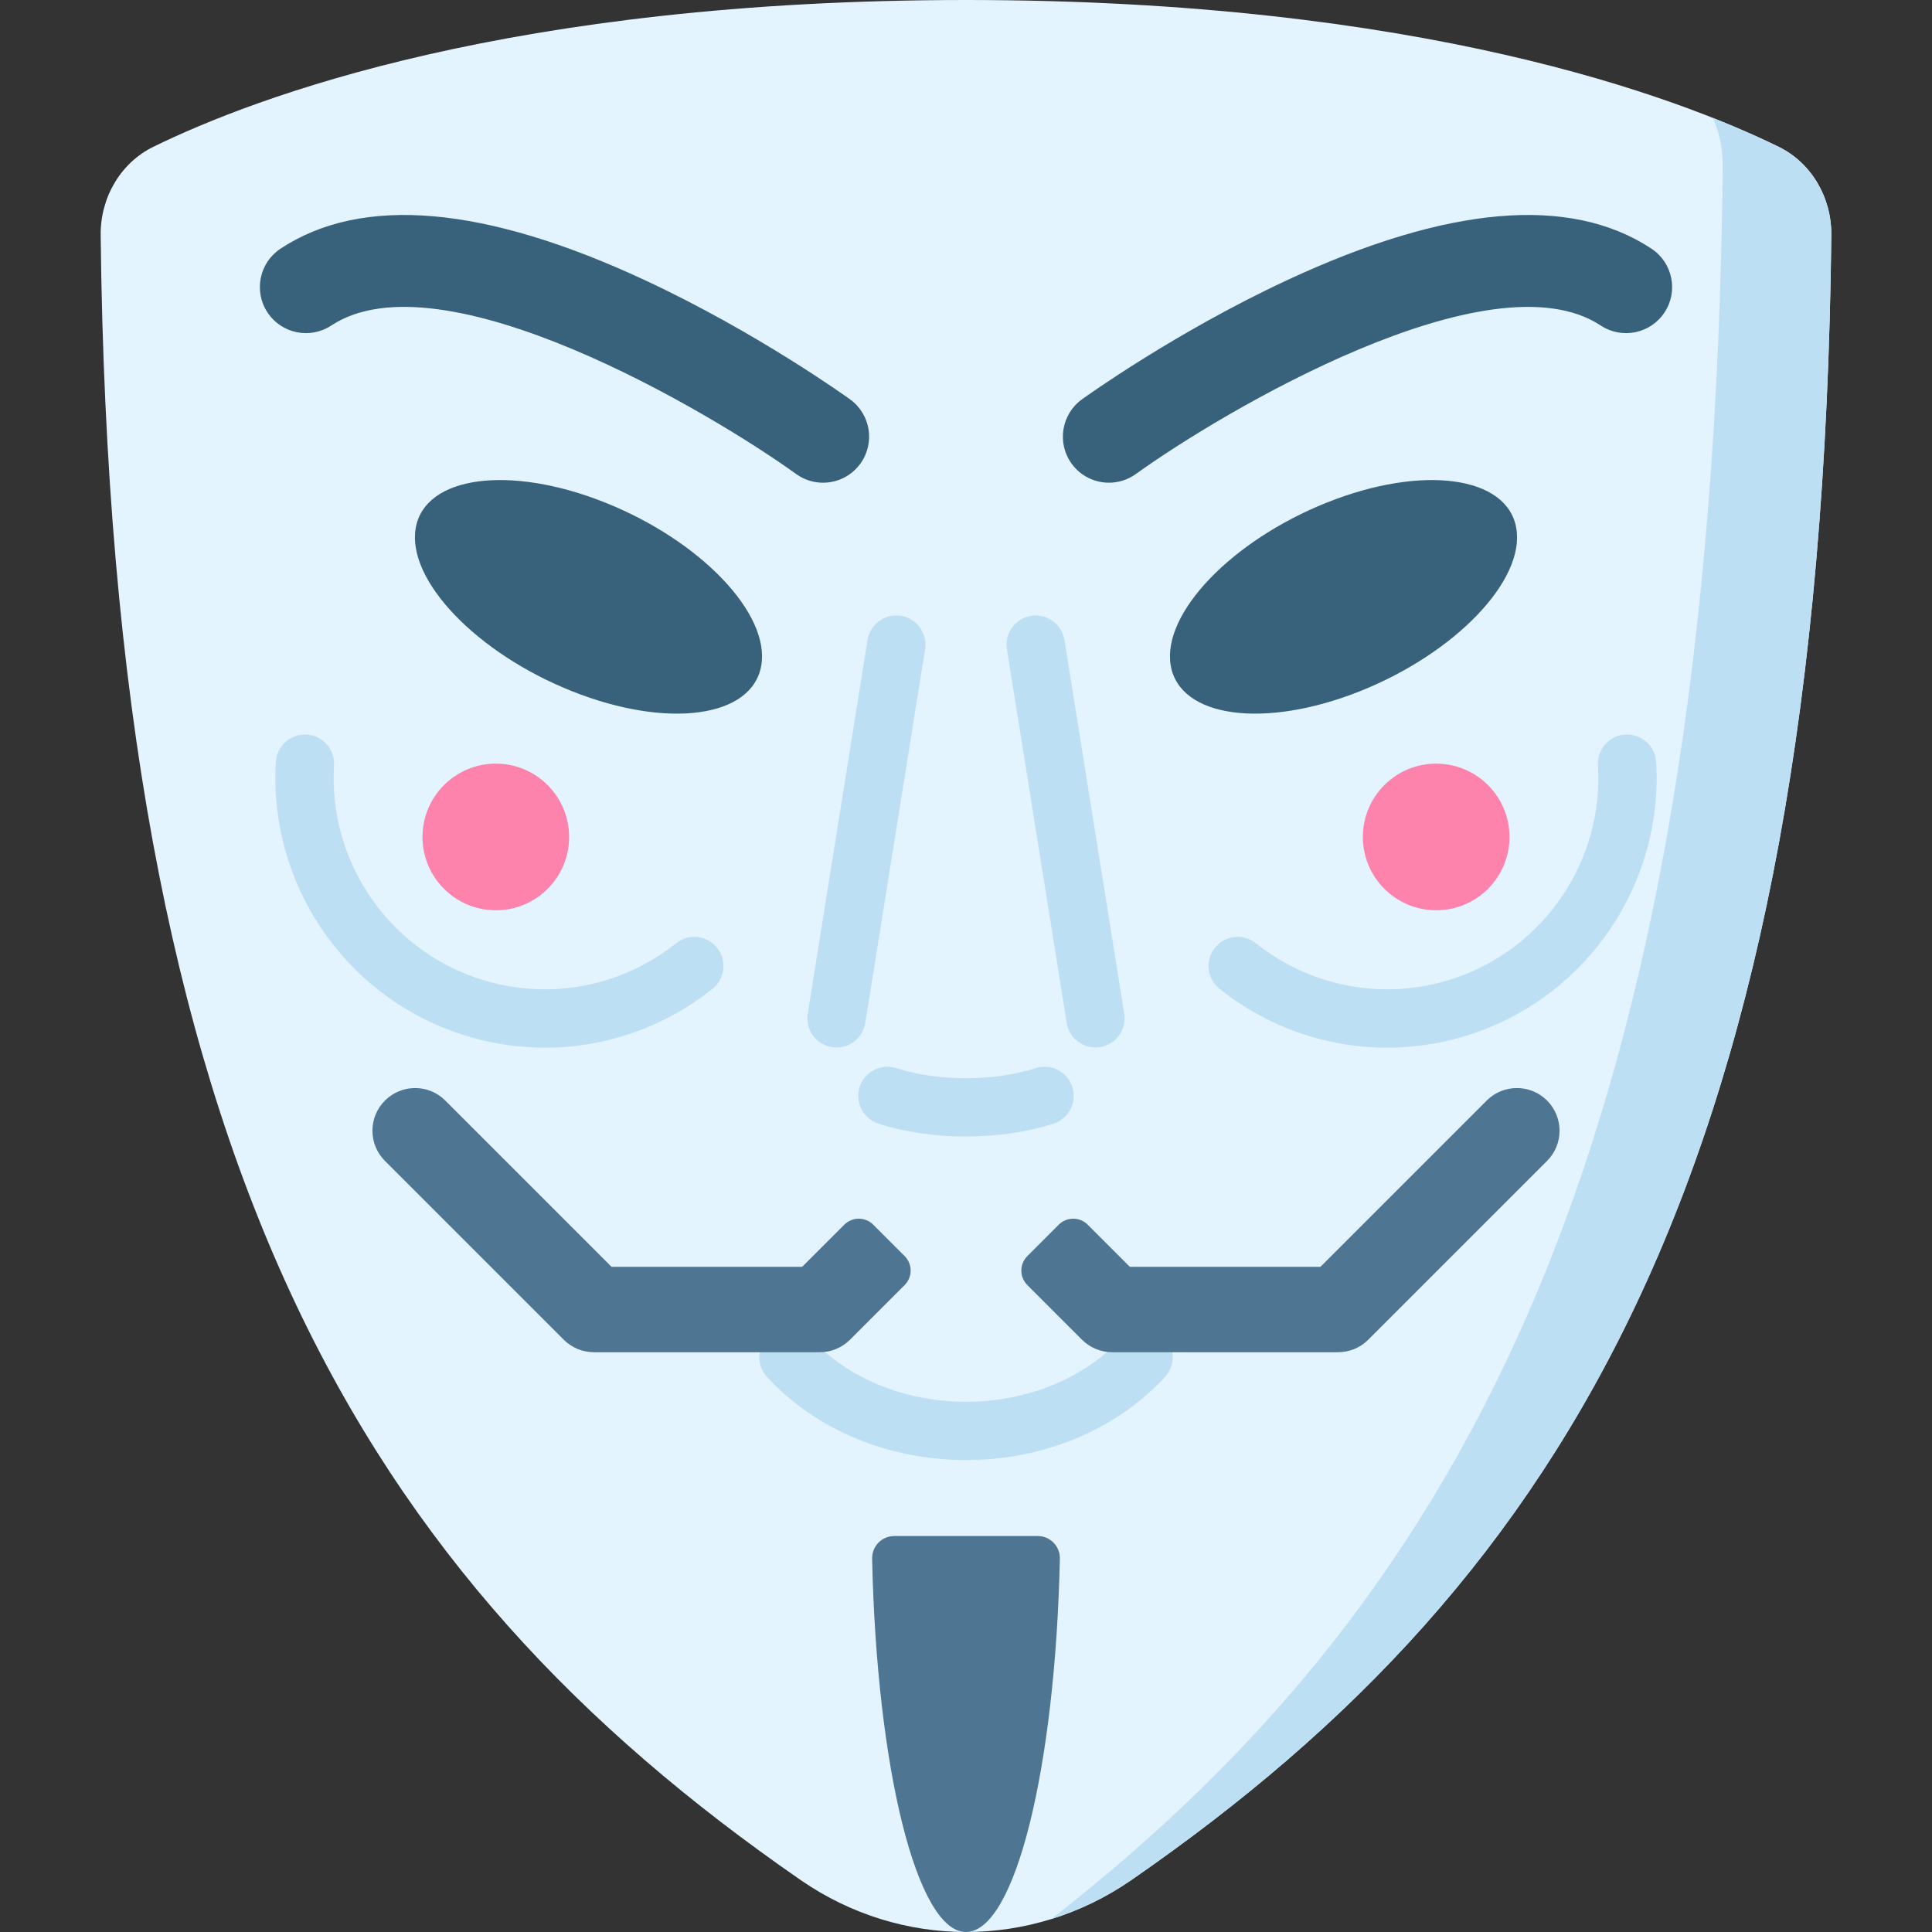 <?xml version="1.0" encoding="iso-8859-1"?>
<!-- Generator: Adobe Illustrator 19.0.0, SVG Export Plug-In . SVG Version: 6.00 Build 0)  -->
<svg xmlns="http://www.w3.org/2000/svg" xmlns:xlink="http://www.w3.org/1999/xlink" version="1.1" id="Layer_1" x="0px" y="0px" viewBox="0 0 512 512" style="enable-background:new 0 0 512 512;" xml:space="preserve" width="512" height="512">
<rect x="0" y="0" width="512" height="512" fill="#333333" stroke="none"/>
<g id="XMLID_396_">
	<path id="XMLID_399_" style="fill:#E3F4FF;" d="M40.6,38.925c-8.602,4.216-14.029,13.386-13.92,23.395   c2.688,246.376,69.657,355.652,185.166,435.683c0.143,0.099,0.286,0.198,0.429,0.296c26.51,18.268,60.938,18.268,87.448,0   c0.143-0.098,0.286-0.197,0.428-0.296C415.66,417.971,482.63,308.694,485.318,62.32c0.109-10.008-5.318-19.179-13.92-23.395   C444.268,25.628,376.366,0,255.999,0S67.73,25.628,40.6,38.925z"/>
	<g id="XMLID_403_">
		<g id="XMLID_401_">
			<path id="XMLID_402_" style="fill:#BDDFF4;" d="M255.999,386.927c-20.617,0-39.84-8.027-52.74-22.022     c-2.892-3.138-2.693-8.025,0.445-10.918c3.138-2.893,8.026-2.693,10.918,0.445c9.983,10.831,25.064,17.042,41.378,17.042     c16.313,0,31.394-6.211,41.377-17.042c2.892-3.139,7.781-3.337,10.918-0.445c3.138,2.892,3.337,7.78,0.445,10.918     C295.839,378.899,276.616,386.927,255.999,386.927z"/>
		</g>
	</g>
	<path id="XMLID_407_" style="fill:#BDDFF4;" d="M485.32,62.316C482.626,308.694,415.661,417.975,300.151,498   c-0.146,0.103-0.283,0.196-0.43,0.299c-6.628,4.564-13.754,7.994-21.124,10.271c111.156-86.618,175.261-207.303,177.955-464.57   c0.049-4.522-0.898-8.89-2.665-12.774c7.058,2.802,12.885,5.429,17.512,7.695C480,43.144,485.427,52.313,485.32,62.316z"/>
	<g id="XMLID_408_">
		<g id="XMLID_409_">
			<circle id="XMLID_2610_" style="fill:#FD82AC;" cx="131.395" cy="221.801" r="19.43"/>
			<circle id="XMLID_2609_" style="fill:#FD82AC;" cx="380.602" cy="221.801" r="19.43"/>
		</g>
	</g>
	<g id="XMLID_410_">
		<path id="XMLID_413_" style="fill:#4E7693;" d="M236.982,407.062c-3.287,0-5.931,2.709-5.86,5.995    C232.318,468.566,242.998,512,255.999,512c13.001,0,23.681-43.434,24.877-98.943c0.071-3.286-2.573-5.995-5.86-5.995H236.982z"/>
	</g>
	<g id="XMLID_414_">
		<g id="XMLID_415_">
			<g id="XMLID_419_">
				<g id="XMLID_417_">
					<path id="XMLID_418_" style="fill:#4E7693;" d="M354.605,358.353h-59.862c-3,0-5.878-1.192-7.999-3.313l-14.486-14.486       c-2.12-2.12-2.12-5.558,0-7.679l8.319-8.319c2.12-2.12,5.558-2.12,7.679,0l11.173,11.173h50.491l44.069-44.07       c4.418-4.418,11.58-4.418,15.998,0v0c4.418,4.418,4.418,11.58,0,15.998l-47.382,47.383       C360.482,357.161,357.605,358.353,354.605,358.353z"/>
				</g>
			</g>
		</g>
		<g id="XMLID_421_">
			<g id="XMLID_424_">
				<g id="XMLID_423_">
					<path id="XMLID_2595_" style="fill:#4E7693;" d="M157.393,358.353h59.862c3,0,5.878-1.192,7.999-3.313l14.486-14.486       c2.12-2.12,2.12-5.558,0-7.679l-8.319-8.319c-2.12-2.12-5.558-2.12-7.679,0l-11.173,11.173h-50.491l-44.069-44.07       c-4.418-4.418-11.58-4.418-15.998,0l0,0c-4.418,4.418-4.418,11.58,0,15.998l47.382,47.383       C151.516,357.161,154.393,358.353,157.393,358.353z"/>
				</g>
			</g>
		</g>
	</g>
	<g id="XMLID_425_">
		<path id="XMLID_428_" style="fill:#BDDFF4;" d="M255.998,301.174c-8.335,0-16.363-1.179-23.216-3.409    c-4.058-1.321-6.276-5.681-4.956-9.738c1.32-4.058,5.678-6.277,9.738-4.956c5.328,1.734,11.702,2.651,18.433,2.651    c6.731,0,13.106-0.916,18.434-2.651c4.059-1.319,8.418,0.898,9.738,4.956c1.32,4.057-0.898,8.418-4.956,9.738    C272.362,299.995,264.333,301.174,255.998,301.174z"/>
	</g>
	<g id="XMLID_429_">
		<g id="XMLID_436_">
			<g id="XMLID_431_">
				<g id="XMLID_432_">
					<path id="XMLID_433_" style="fill:#38627C;" d="M293.886,127.923c-3.787,0-7.52-1.757-9.905-5.063       c-3.942-5.463-2.712-13.087,2.75-17.031c0.999-0.722,24.807-17.826,54.414-31.606c42.445-19.755,74.91-22.558,96.498-8.33       c5.627,3.708,7.182,11.276,3.473,16.903c-3.708,5.627-11.276,7.183-16.903,3.473c-29.26-19.281-100.537,23.011-123.199,39.348       C298.855,127.174,296.359,127.923,293.886,127.923z"/>
				</g>
				<g id="XMLID_434_">
					<path id="XMLID_435_" style="fill:#38627C;" d="M218.113,127.925c-2.474,0-4.97-0.75-7.13-2.308l0,0       c-22.662-16.337-93.939-58.632-123.199-39.348c-5.628,3.709-13.194,2.153-16.903-3.473c-3.709-5.627-2.153-13.194,3.473-16.903       c21.587-14.228,54.053-11.426,96.498,8.33c29.607,13.781,53.415,30.885,54.414,31.606c5.463,3.945,6.694,11.572,2.749,17.035       C225.63,126.169,221.898,127.925,218.113,127.925z"/>
				</g>
			</g>
		</g>
		<g id="XMLID_441_">
			<g id="XMLID_442_">
				<path id="XMLID_2572_" style="fill:#38627C;" d="M401.829,139.942c2.403,13.813-16.147,33.173-41.433,43.241      s-47.733,7.032-50.137-6.782c-2.403-13.813,16.147-33.173,41.433-43.241S399.426,126.129,401.829,139.942z"/>
			</g>
			<g id="XMLID_443_">
				<path id="XMLID_2568_" style="fill:#38627C;" d="M110.168,139.942c-2.403,13.813,16.147,33.173,41.433,43.241      s47.733,7.032,50.137-6.782c2.403-13.813-16.147-33.173-41.433-43.241S112.572,126.129,110.168,139.942z"/>
			</g>
		</g>
	</g>
	<g id="XMLID_445_">
		<g id="XMLID_447_">
			<path id="XMLID_450_" style="fill:#BDDFF4;" d="M290.304,277.593c-3.729,0-7.012-2.706-7.62-6.507l-15.845-99.036     c-0.674-4.213,2.195-8.175,6.408-8.85c4.217-0.665,8.176,2.195,8.85,6.409l15.845,99.036c0.674,4.213-2.195,8.175-6.408,8.85     C291.121,277.56,290.71,277.593,290.304,277.593z"/>
		</g>
		<g id="XMLID_451_">
			<path id="XMLID_454_" style="fill:#BDDFF4;" d="M221.693,277.593c-0.406,0-0.817-0.032-1.23-0.098     c-4.213-0.675-7.083-4.637-6.408-8.85l15.845-99.036c0.675-4.214,4.639-7.076,8.85-6.409c4.213,0.675,7.082,4.637,6.408,8.85     l-15.845,99.036C228.705,274.886,225.422,277.593,221.693,277.593z"/>
		</g>
	</g>
	<g id="XMLID_455_">
		<g id="XMLID_456_">
			<path id="XMLID_459_" style="fill:#BDDFF4;" d="M367.571,277.641c-15.883,0-31.505-5.338-44.386-15.587     c-3.34-2.657-3.892-7.517-1.236-10.857c2.657-3.338,7.517-3.891,10.857-1.235c15.055,11.979,34.885,15.397,53.045,9.15     c23.682-8.149,39.152-31.288,37.622-56.268c-0.261-4.26,2.98-7.924,7.239-8.185c4.246-0.234,7.923,2.981,8.184,7.239     c1.954,31.888-17.791,61.424-48.017,71.825C383.243,276.352,375.375,277.641,367.571,277.641z"/>
		</g>
		<g id="XMLID_460_">
			<path id="XMLID_463_" style="fill:#BDDFF4;" d="M144.427,277.641c-7.806,0-15.671-1.289-23.309-3.918     c-30.225-10.401-49.97-39.937-48.016-71.825c0.261-4.26,3.946-7.481,8.184-7.239c4.26,0.262,7.501,3.926,7.239,8.185     c-1.531,24.98,13.94,48.119,37.621,56.268c18.16,6.249,37.989,2.829,53.046-9.15c3.339-2.657,8.2-2.104,10.857,1.235     c2.656,3.34,2.104,8.2-1.236,10.857C175.933,272.302,160.309,277.641,144.427,277.641z"/>
		</g>
	</g>
</g>















</svg>
